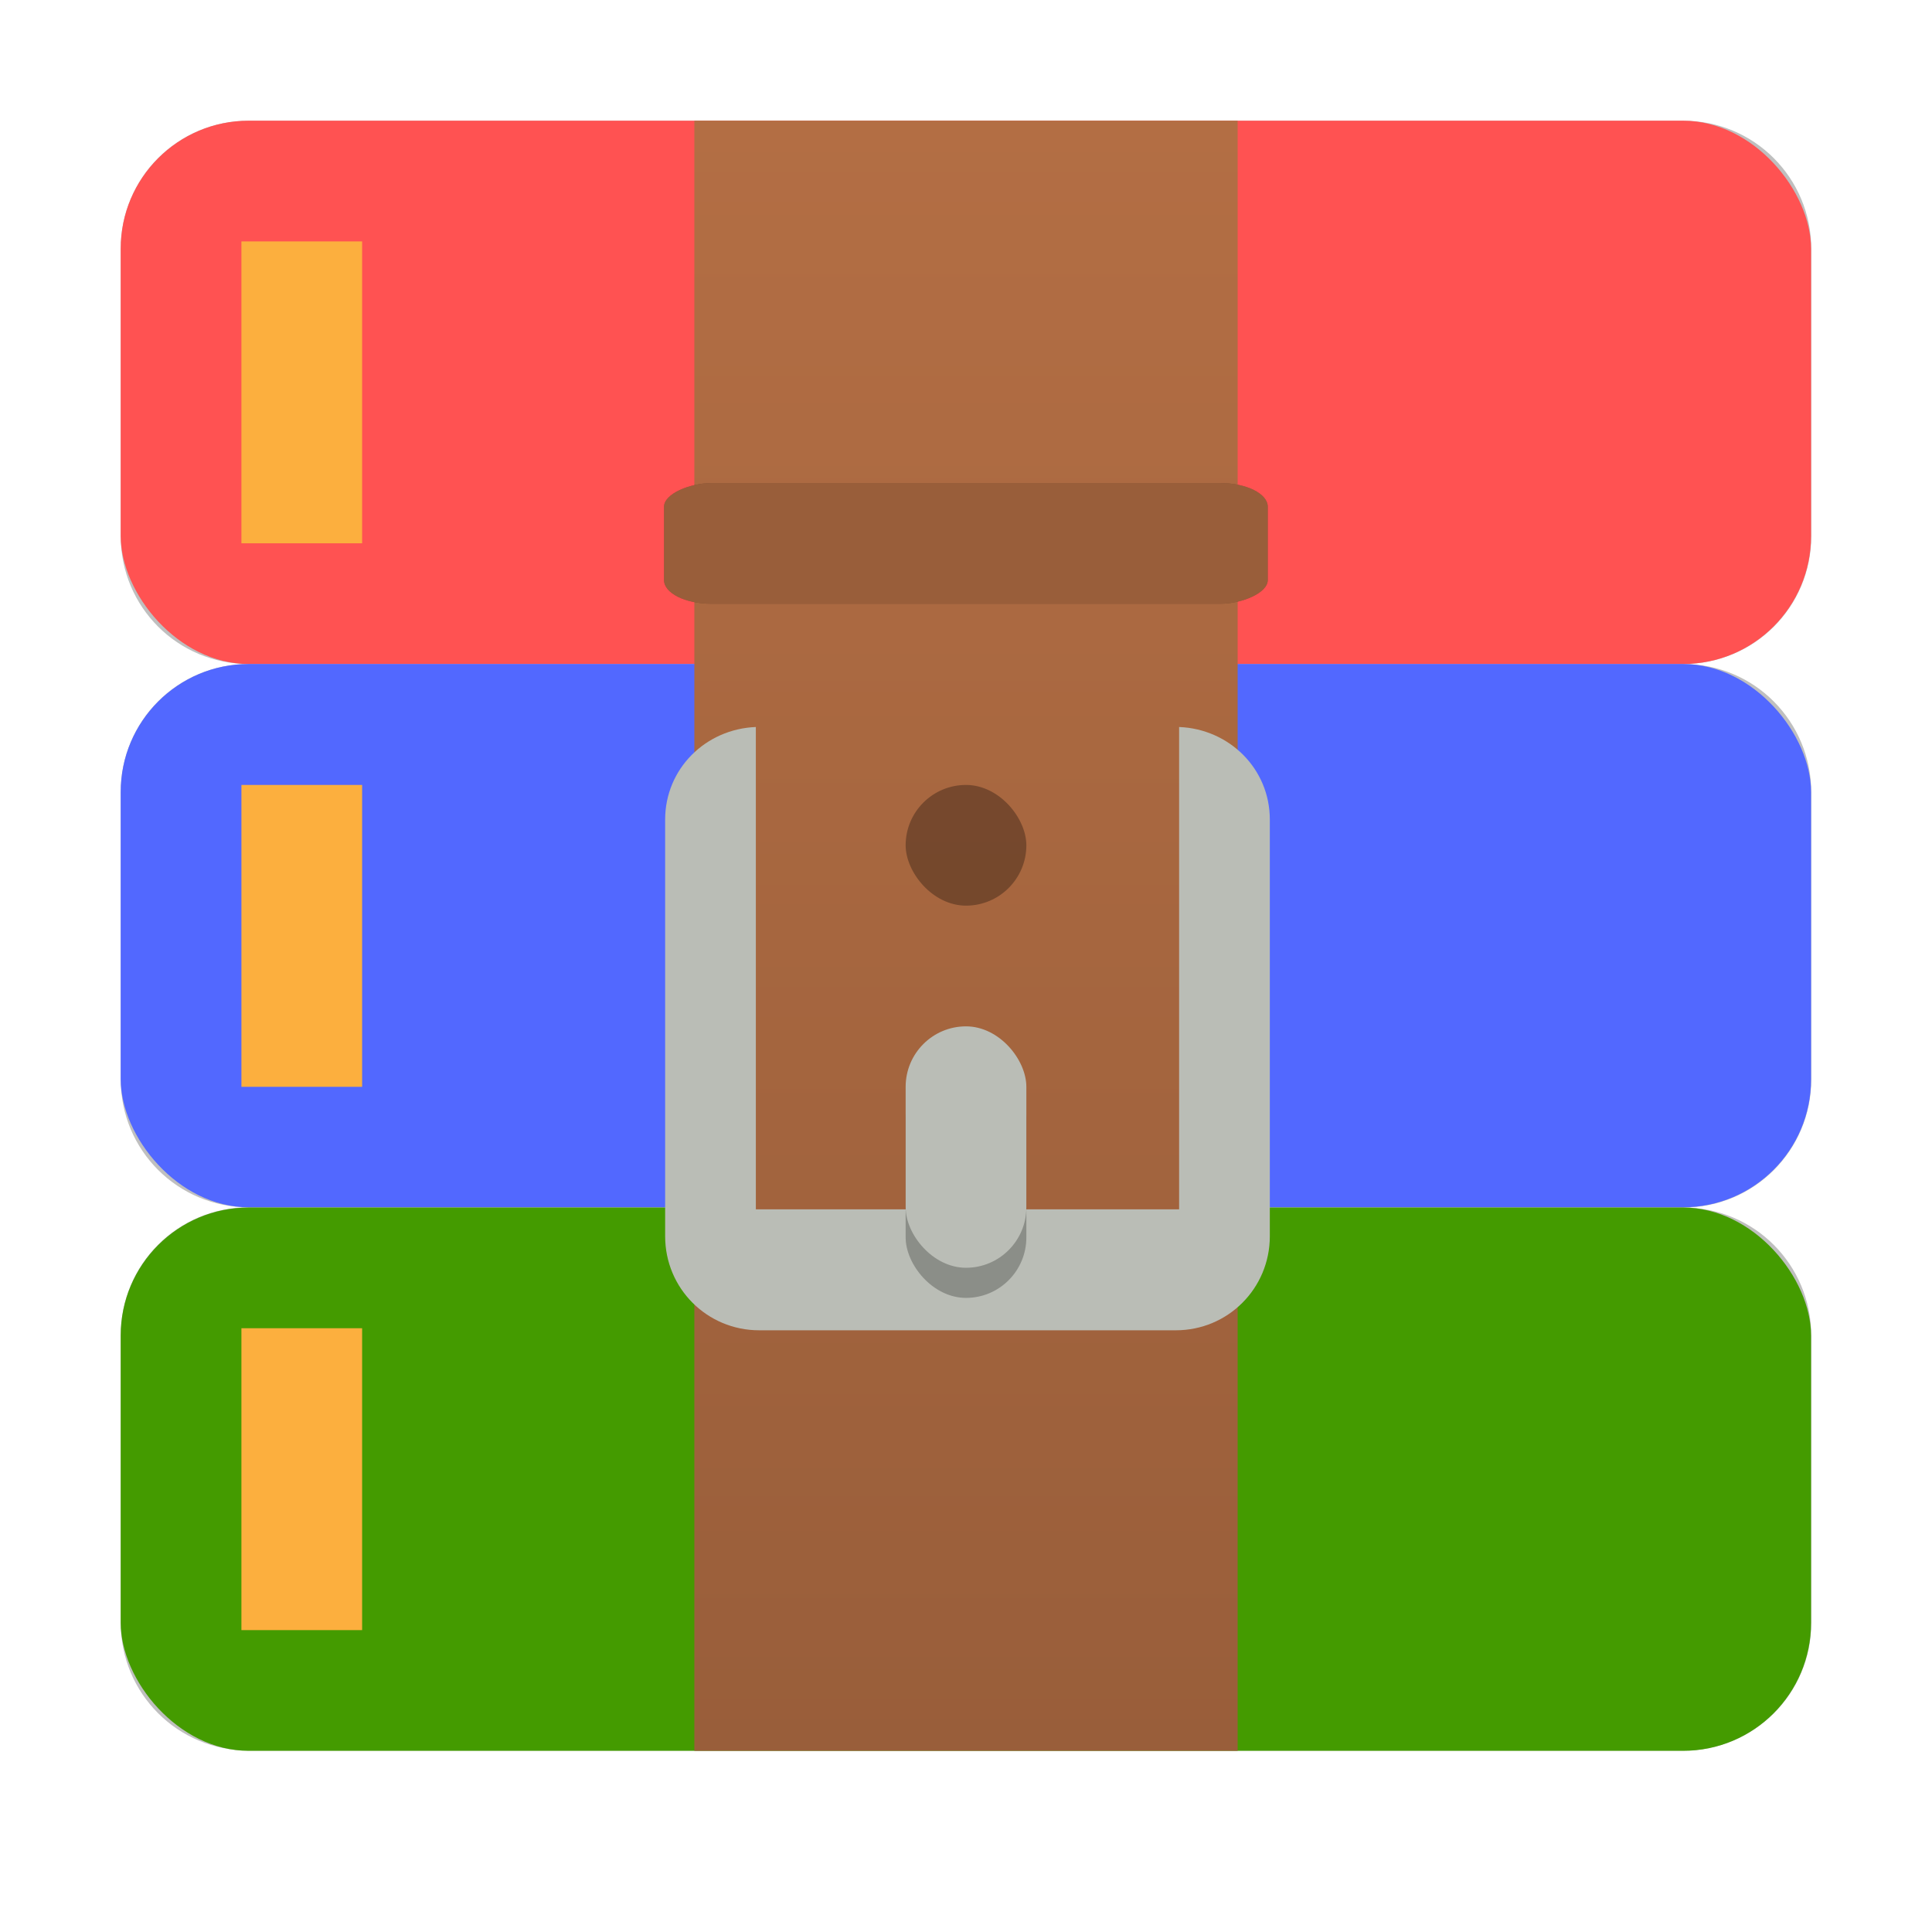 <?xml version="1.0" encoding="UTF-8" standalone="no"?>
<svg
   xmlns:dc="http://purl.org/dc/elements/1.1/"
   xmlns:cc="http://creativecommons.org/ns#"
   xmlns:rdf="http://www.w3.org/1999/02/22-rdf-syntax-ns#"
   xmlns:svg="http://www.w3.org/2000/svg"
   xmlns="http://www.w3.org/2000/svg"
   xmlns:xlink="http://www.w3.org/1999/xlink"
   xmlns:sodipodi="http://sodipodi.sourceforge.net/DTD/sodipodi-0.dtd"
   xmlns:inkscape="http://www.inkscape.org/namespaces/inkscape"
   width="32"
   height="32"
   viewBox="0 0 8.467 8.467"
   version="1.1"
   id="svg8"
   inkscape:version="0.92.5 (2060ec1f9f, 2020-04-08)"
   sodipodi:docname="application-rar.svg">
  <defs
     id="defs2">
    <linearGradient
       inkscape:collect="always"
       id="linearGradient4827">
      <stop
         style="stop-color:#b36e44;stop-opacity:1"
         offset="0"
         id="stop4823" />
      <stop
         style="stop-color:#995e3a;stop-opacity:1"
         offset="1"
         id="stop4825" />
    </linearGradient>
    <filter
       inkscape:collect="always"
       style="color-interpolation-filters:sRGB"
       id="filter4642"
       x="-0.45"
       width="1.9"
       y="-0.225"
       height="1.45">
      <feGaussianBlur
         inkscape:collect="always"
         stdDeviation="0.099"
         id="feGaussianBlur4644" />
    </filter>
    <filter
       inkscape:collect="always"
       style="color-interpolation-filters:sRGB"
       id="filter4819"
       x="-0.108"
       width="1.216"
       y="-0.54"
       height="2.08">
      <feGaussianBlur
         inkscape:collect="always"
         stdDeviation="0.119"
         id="feGaussianBlur4821" />
    </filter>
    <linearGradient
       inkscape:collect="always"
       xlink:href="#linearGradient4827"
       id="linearGradient4829"
       x1="0.529"
       y1="-4.233"
       x2="7.673"
       y2="-4.233"
       gradientUnits="userSpaceOnUse" />
    <filter
       inkscape:collect="always"
       style="color-interpolation-filters:sRGB"
       id="filter5268"
       x="-0.059"
       width="1.118"
       y="-0.061"
       height="1.122">
      <feGaussianBlur
         inkscape:collect="always"
         stdDeviation="0.182"
         id="feGaussianBlur5270" />
    </filter>
  </defs>
  <sodipodi:namedview
     id="base"
     pagecolor="#ffffff"
     bordercolor="#666666"
     borderopacity="1.0"
     inkscape:pageopacity="0.0"
     inkscape:pageshadow="2"
     inkscape:zoom="9.0045629"
     inkscape:cx="-7.7947852"
     inkscape:cy="12.062686"
     inkscape:document-units="px"
     inkscape:current-layer="layer1"
     inkscape:document-rotation="0"
     showgrid="false"
     units="px"
     inkscape:window-width="1920"
     inkscape:window-height="1018"
     inkscape:window-x="0"
     inkscape:window-y="24"
     inkscape:window-maximized="1" />
  <g
     inkscape:label="Capa 1"
     inkscape:groupmode="layer"
     id="layer1">
    <path
       style="opacity:0.5;fill:#000000;fill-opacity:1;stroke:none;stroke-width:1.404;filter:url(#filter5268)"
       d="m 1.09,0.529 c -0.311,0 -0.561,0.25 -0.561,0.561 v 1.259 c 0,0.311 0.25,0.561 0.561,0.561 -0.311,0 -0.561,0.25 -0.561,0.561 v 1.259 c 0,0.311 0.25,0.561 0.561,0.561 -0.311,0 -0.561,0.25 -0.561,0.561 v 1.259 c 0,0.311 0.25,0.561 0.561,0.561 h 6.286 C 7.688,7.673 7.938,7.422 7.938,7.112 V 5.853 C 7.937,5.542 7.688,5.292 7.377,5.292 7.688,5.292 7.938,5.041 7.938,4.73 V 3.472 C 7.937,3.161 7.688,2.91 7.377,2.91 7.688,2.91 7.938,2.66 7.938,2.349 V 1.09 C 7.937,0.78 7.688,0.529 7.377,0.529 Z"
       id="rect833-6-6"
       inkscape:connector-curvature="0" />
    <rect
       ry="0.561"
       rx="0.561"
       style="opacity:1;fill:#ff5252;fill-opacity:1;stroke:none;stroke-width:1.404"
       id="rect833-6"
       width="7.408"
       height="2.381"
       x="0.529"
       y="0.529" />
    <rect
       ry="0.561"
       rx="0.561"
       style="opacity:1;fill:#5268ff;fill-opacity:1;stroke:none;stroke-width:1.404"
       id="rect833-6-7"
       width="7.408"
       height="2.381"
       x="0.529"
       y="2.91" />
    <rect
       ry="0.561"
       rx="0.561"
       style="opacity:1;fill:#449b00;fill-opacity:1;stroke:none;stroke-width:1.404"
       id="rect833-6-5"
       width="7.408"
       height="2.381"
       x="0.529"
       y="5.292" />
    <rect
       ry="0"
       rx="0"
       style="opacity:1;fill:url(#linearGradient4829);fill-opacity:1;stroke:none;stroke-width:1.379"
       id="rect833-6-3"
       width="7.144"
       height="2.381"
       x="0.529"
       y="-5.424"
       transform="rotate(90)" />
    <path
       style="fill:#babdb6;fill-opacity:1;stroke-width:1.117"
       d="m 12.5,12.023 c -0.831,0.033 -1.5,0.691 -1.5,1.531 v 6.891 C 11,21.307 11.693,22 12.555,22 h 6.891 C 20.307,22 21,21.307 21,20.445 v -6.891 c 0,-0.84 -0.669,-1.498 -1.5,-1.531 V 20 h -7 z"
       id="path4617"
       transform="scale(0.265)"
       inkscape:connector-curvature="0" />
    <rect
       style="opacity:0.5;fill:#000000;fill-opacity:1;stroke-width:0.084;filter:url(#filter4642)"
       id="rect4584-5-2"
       width="0.529"
       height="1.058"
       x="3.969"
       y="4.63"
       rx="0.265"
       ry="0.265" />
    <rect
       style="fill:#babdb6;fill-opacity:1;stroke-width:0.084"
       id="rect4584-5"
       width="0.529"
       height="1.058"
       x="3.969"
       y="4.498"
       rx="0.265"
       ry="0.265" />
    <rect
       style="opacity:0.3;fill:#000000;fill-opacity:1;stroke-width:0.257"
       id="rect4646"
       width="0.529"
       height="0.529"
       x="3.969"
       y="3.44"
       rx="0.265"
       ry="0.265" />
    <rect
       ry="0.208"
       rx="0.104"
       style="opacity:0.5;fill:#000000;fill-opacity:1;stroke:none;stroke-width:0.396;filter:url(#filter4819)"
       id="rect833-6-3-9-1"
       width="0.529"
       height="2.646"
       x="2.117"
       y="-5.556"
       transform="rotate(90)" />
    <rect
       ry="0.208"
       rx="0.104"
       style="opacity:1;fill:#995e3a;fill-opacity:1;stroke:none;stroke-width:0.396"
       id="rect833-6-3-9"
       width="0.529"
       height="2.646"
       x="2.117"
       y="-5.556"
       transform="rotate(90)" />
    <rect
       ry="0"
       rx="0"
       style="opacity:1;fill:#fcaf3e;fill-opacity:1;stroke:none;stroke-width:0.28"
       id="rect833-6-70"
       width="0.529"
       height="1.323"
       x="1.058"
       y="1.058" />
    <rect
       ry="0"
       rx="0"
       style="opacity:1;fill:#fcaf3e;fill-opacity:1;stroke:none;stroke-width:0.28"
       id="rect833-6-70-9"
       width="0.529"
       height="1.323"
       x="1.058"
       y="3.44" />
    <rect
       ry="0"
       rx="0"
       style="opacity:1;fill:#fcaf3e;fill-opacity:1;stroke:none;stroke-width:0.28"
       id="rect833-6-70-3"
       width="0.529"
       height="1.323"
       x="1.058"
       y="5.821" />
  </g>
</svg>
